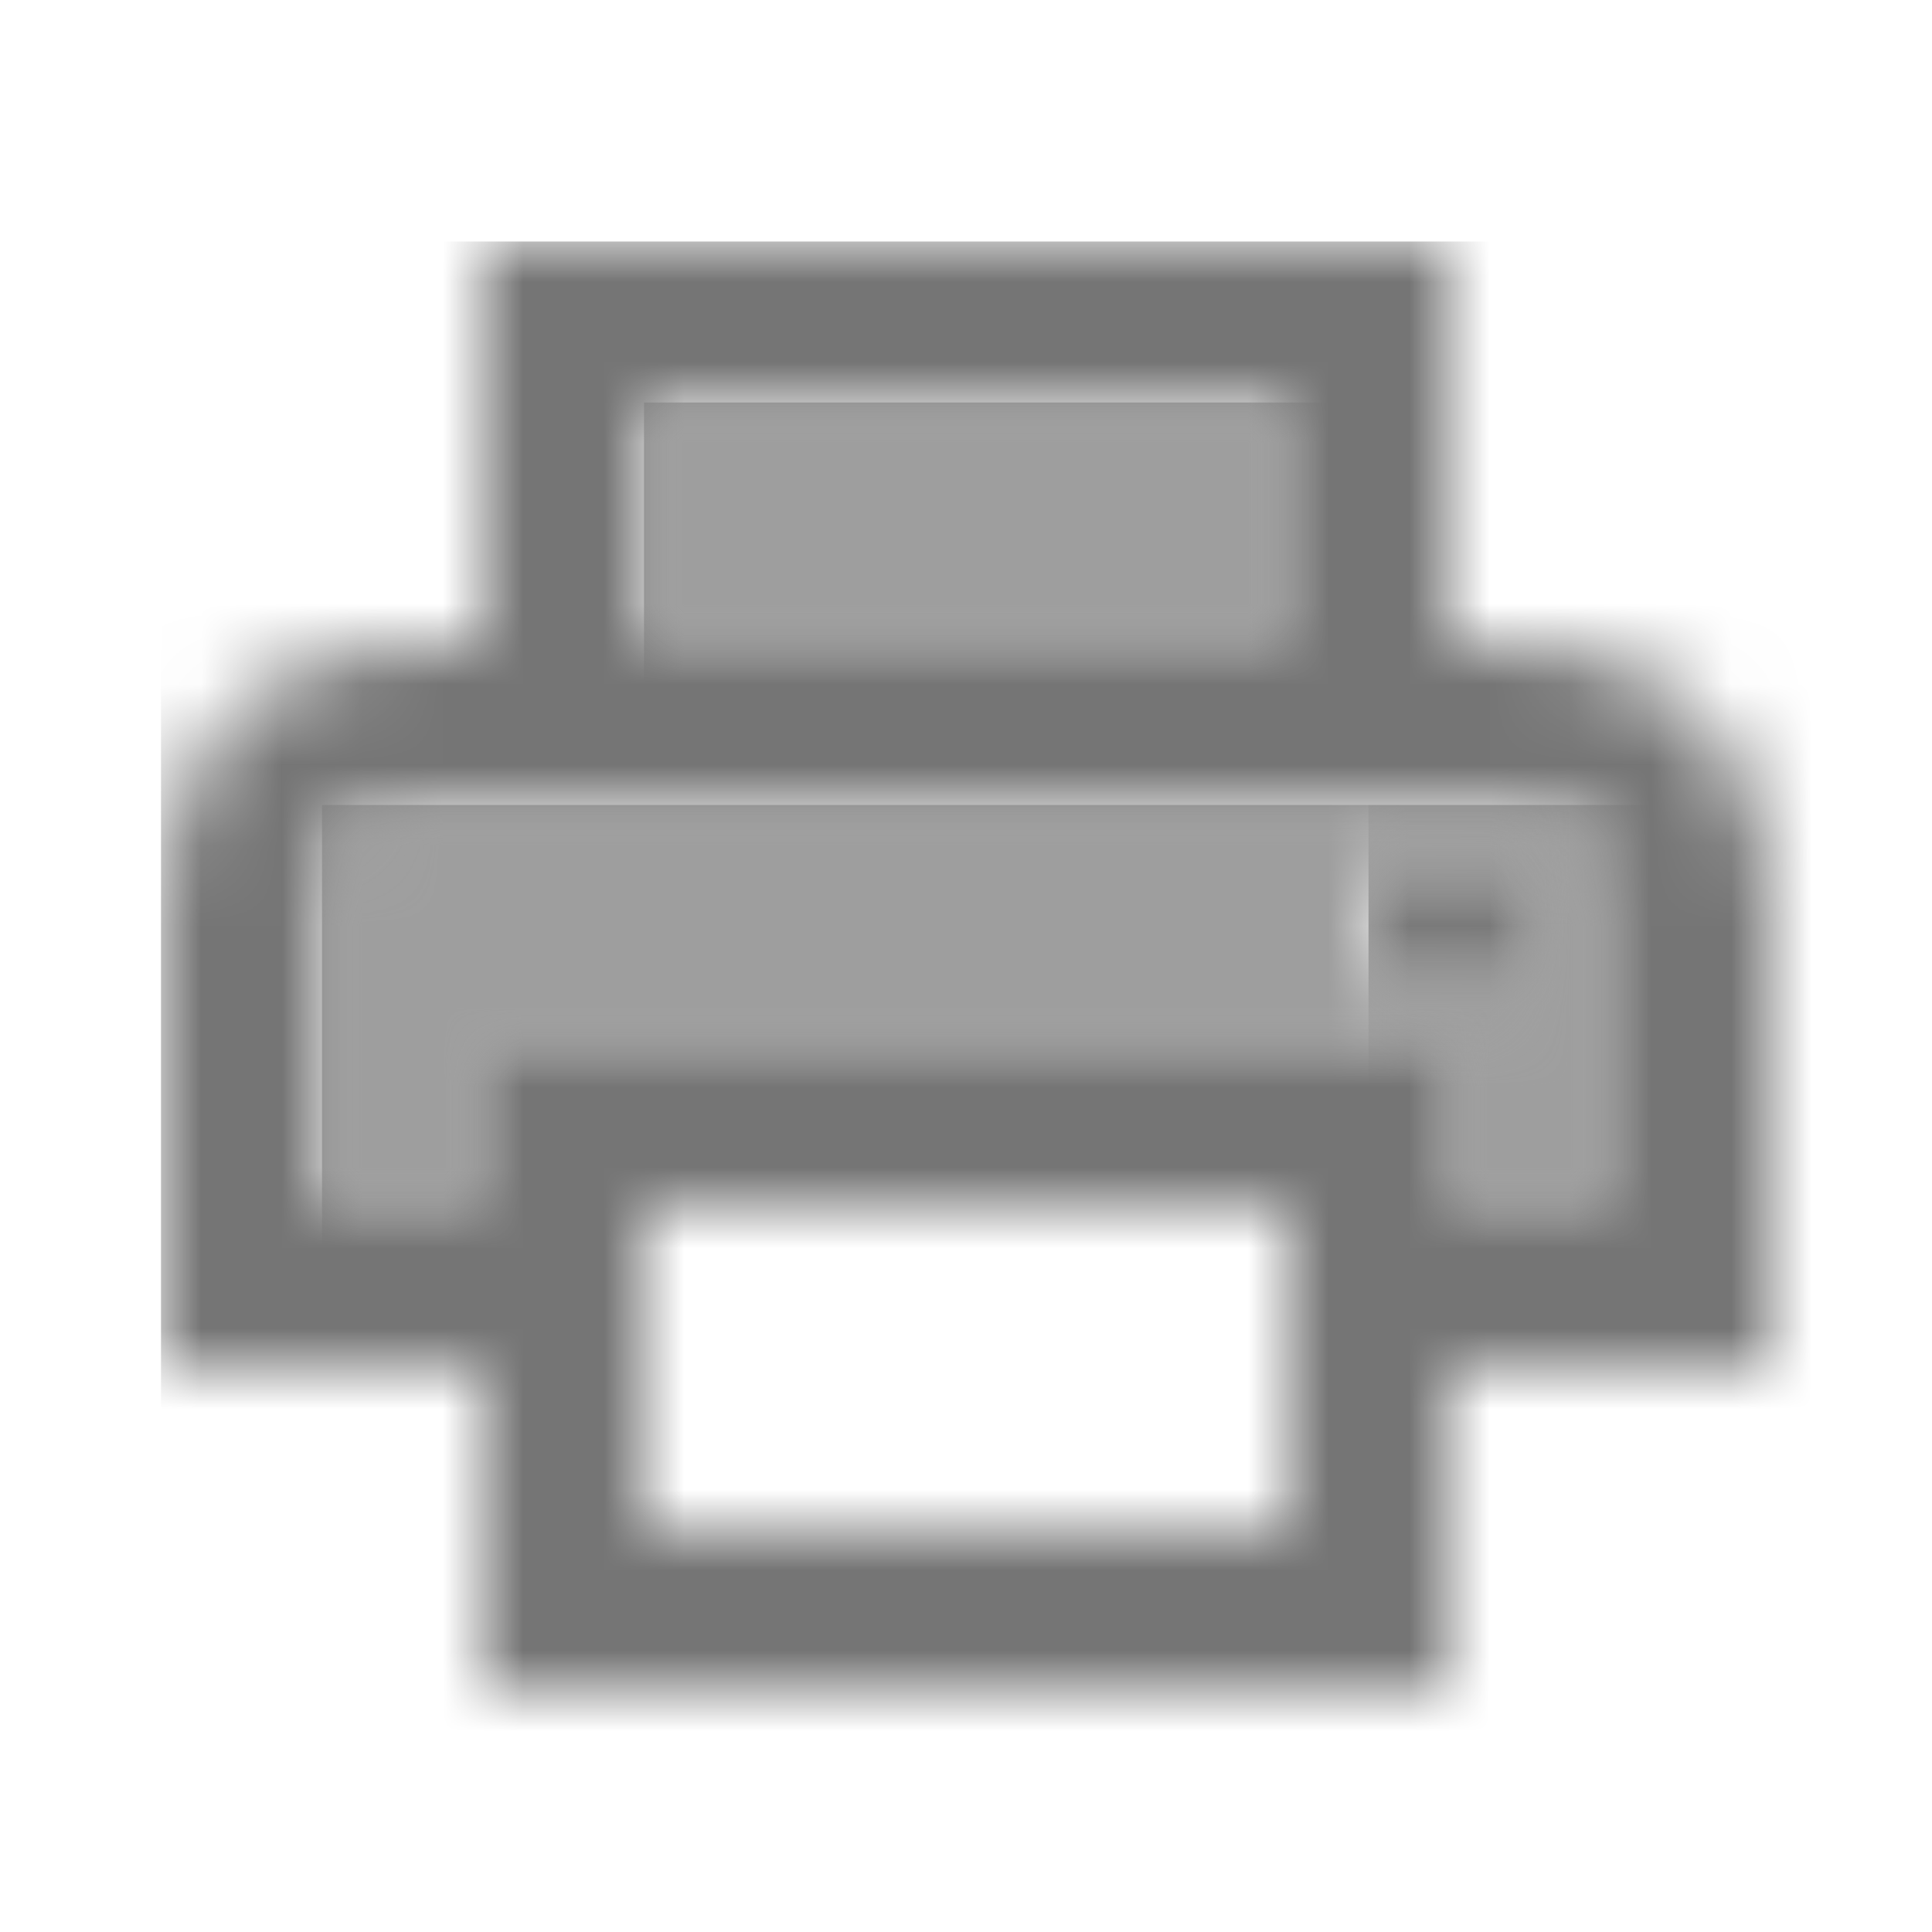 <?xml version="1.0" encoding="UTF-8"?>
<svg width="24px" height="24px" viewBox="0 0 24 24" version="1.1" xmlns="http://www.w3.org/2000/svg" xmlns:xlink="http://www.w3.org/1999/xlink">
    <!-- Generator: Sketch 50 (54983) - http://www.bohemiancoding.com/sketch -->
    <title>icon/action/print_24px_two_tone</title>
    <desc>Created with Sketch.</desc>
    <defs>
        <rect id="path-1" x="0" y="0" width="8" height="3"></rect>
        <path d="M2,3 L14,3 L14,5 L16,5 L16,1 C16,0.45 15.55,0 15,0 L14,0 L2,0 L1,0 C0.45,0 0,0.45 0,1 L0,5 L2,5 L2,3 Z M14,0.5 C14.55,0.5 15,0.95 15,1.5 C15,2.05 14.55,2.5 14,2.5 C13.45,2.5 13,2.05 13,1.5 C13,0.95 13.45,0.5 14,0.5 Z" id="path-3"></path>
        <circle id="path-5" cx="1" cy="1.5" r="1"></circle>
        <path d="M17,5 L16,5 L16,0 L4,0 L4,5 L3,5 C1.34,5 0,6.34 0,8 L0,12 L0,14 L4,14 L4,18 L16,18 L16,14 L20,14 L20,12 L20,8 C20,6.34 18.66,5 17,5 Z M6,2 L14,2 L14,5 L6,5 L6,2 Z M14,16 L6,16 L6,12 L14,12 L14,16 Z M18,12 L16,12 L16,10 L4,10 L4,12 L2,12 L2,8 C2,7.45 2.45,7 3,7 L4,7 L16,7 L17,7 C17.55,7 18,7.45 18,8 L18,12 Z" id="path-7"></path>
    </defs>
    <g id="icon/action/print_24px" stroke="none" stroke-width="1" fill="none" fill-rule="evenodd">
        <g id="↳-Light-Color" transform="translate(8, 5)">
            <mask id="mask-2" fill="white">
                <use xlink:href="#path-1"></use>
            </mask>
            <g id="Mask" opacity="0.3" fill-rule="nonzero"></g>
            <g id="✱-/-Color-/-Icons-/-Black-/-Disabled" mask="url(#mask-2)" fill="#000000" fill-opacity="0.38">
                <rect id="Rectangle" x="0" y="0" width="101" height="101"></rect>
            </g>
        </g>
        <g id="↳-Light-Color" transform="translate(4, 10)">
            <mask id="mask-4" fill="white">
                <use xlink:href="#path-3"></use>
            </mask>
            <g id="Mask" fill-rule="nonzero"></g>
            <g id="✱-/-Color-/-Icons-/-Black-/-Disabled" mask="url(#mask-4)" fill="#000000" fill-opacity="0.38">
                <rect id="Rectangle" x="0" y="0" width="101" height="101"></rect>
            </g>
        </g>
        <g id="↳-Dark-Color" transform="translate(17, 10)">
            <mask id="mask-6" fill="white">
                <use xlink:href="#path-5"></use>
            </mask>
            <g id="Mask" fill-rule="nonzero"></g>
            <g id="✱-/-Color-/-Icons-/-Black-/-Inactive" mask="url(#mask-6)" fill="#000000" fill-opacity="0.54">
                <rect id="Rectangle" x="0" y="0" width="101" height="101"></rect>
            </g>
        </g>
        <g id="↳-Dark-Color" transform="translate(2, 3)">
            <mask id="mask-8" fill="white">
                <use xlink:href="#path-7"></use>
            </mask>
            <g id="Mask" fill-rule="nonzero"></g>
            <g id="✱-/-Color-/-Icons-/-Black-/-Inactive" mask="url(#mask-8)" fill="#000000" fill-opacity="0.54">
                <rect id="Rectangle" x="0" y="0" width="101" height="101"></rect>
            </g>
        </g>
    </g>
</svg>